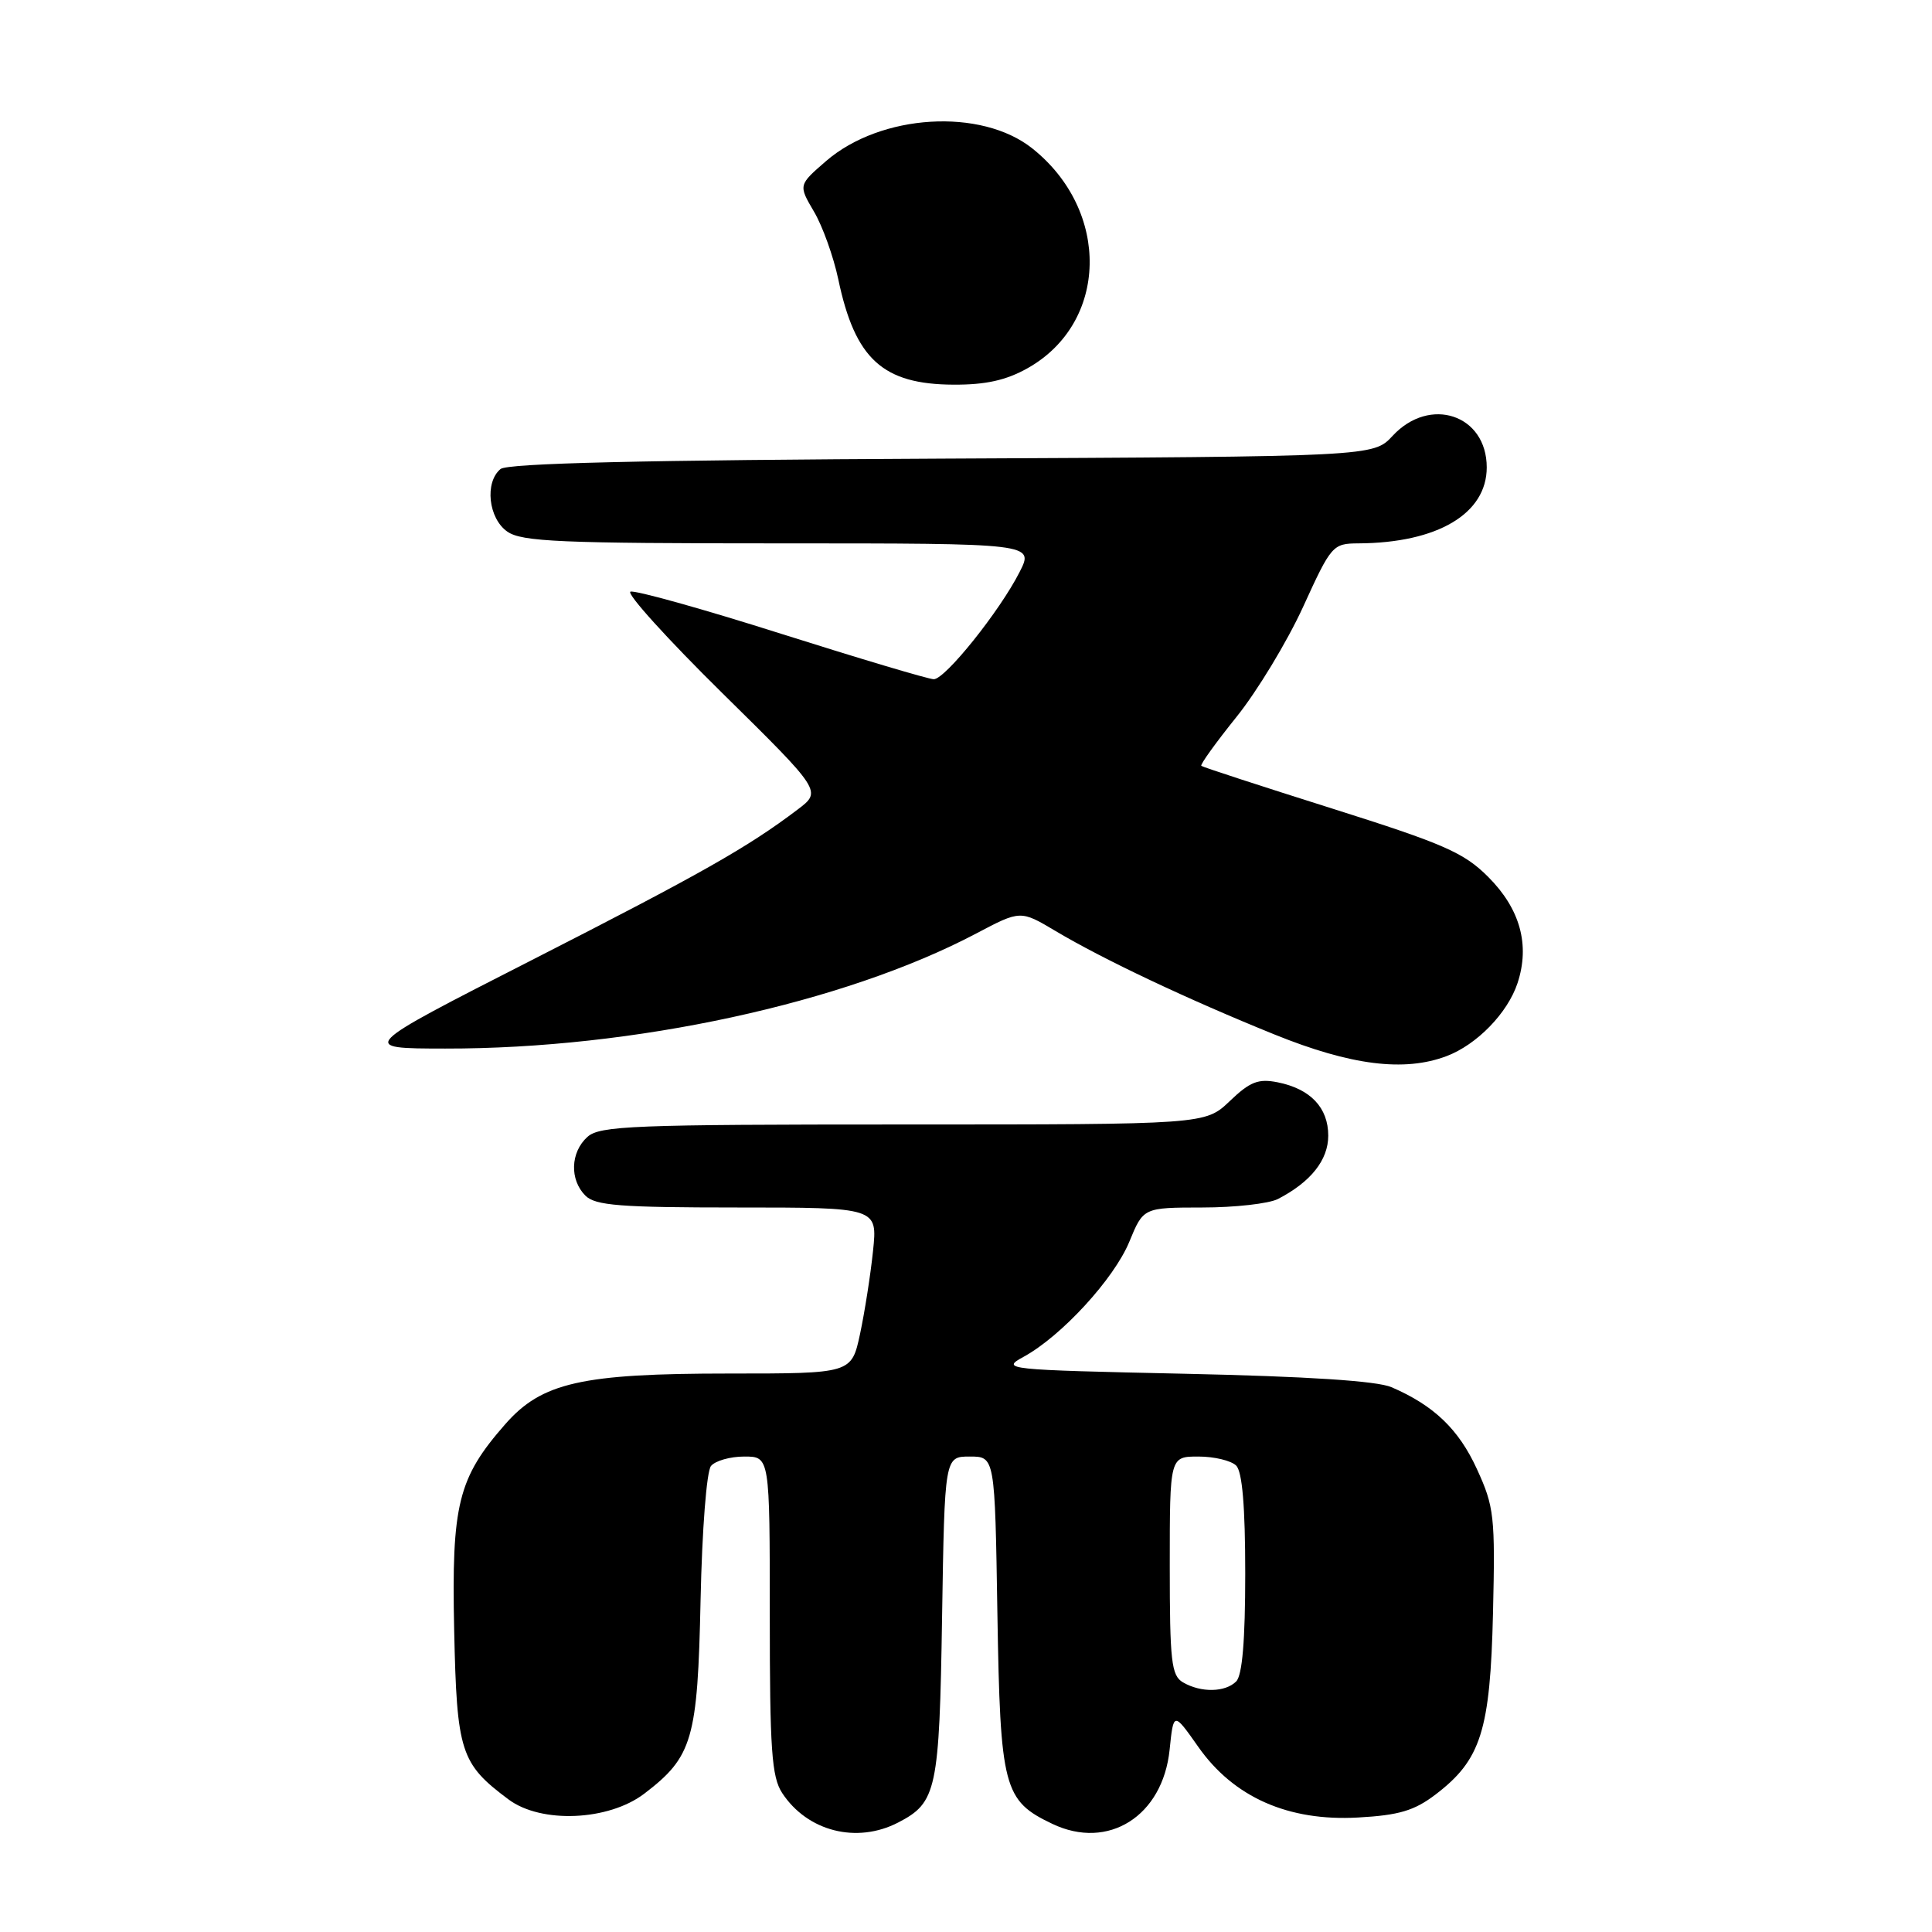 <?xml version="1.0" encoding="UTF-8" standalone="no"?>
<!DOCTYPE svg PUBLIC "-//W3C//DTD SVG 1.1//EN" "http://www.w3.org/Graphics/SVG/1.1/DTD/svg11.dtd" >
<svg xmlns="http://www.w3.org/2000/svg" xmlns:xlink="http://www.w3.org/1999/xlink" version="1.1" viewBox="0 0 256 256">
 <g >
 <path fill="currentColor"
d=" M 119.02 241.49 C 124.12 238.85 124.47 237.22 124.83 214.25 C 125.17 193.00 125.17 193.00 128.50 193.00 C 131.83 193.00 131.83 193.00 132.16 213.80 C 132.54 236.95 132.97 238.59 139.44 241.67 C 146.85 245.21 154.07 240.65 154.98 231.85 C 155.50 226.81 155.50 226.81 158.78 231.47 C 163.47 238.15 170.71 241.35 179.94 240.83 C 185.38 240.53 187.41 239.92 190.22 237.78 C 196.24 233.19 197.46 229.34 197.83 213.75 C 198.13 200.92 197.99 199.65 195.70 194.66 C 193.29 189.39 190.00 186.23 184.38 183.81 C 182.47 182.98 173.21 182.38 157.00 182.03 C 133.14 181.51 132.58 181.45 135.64 179.78 C 140.65 177.04 147.61 169.46 149.64 164.54 C 151.50 160.01 151.50 160.01 159.32 160.00 C 163.61 160.00 168.11 159.49 169.32 158.88 C 173.68 156.63 176.00 153.71 176.00 150.48 C 176.00 146.77 173.64 144.28 169.29 143.41 C 166.74 142.90 165.63 143.33 162.95 145.90 C 159.70 149.00 159.70 149.00 119.68 149.00 C 83.84 149.00 79.47 149.17 77.83 150.65 C 75.58 152.69 75.46 156.32 77.57 158.43 C 78.89 159.74 82.16 160.00 97.71 160.00 C 116.28 160.00 116.28 160.00 115.68 165.76 C 115.35 168.94 114.57 173.89 113.96 176.76 C 112.83 182.00 112.83 182.00 96.60 182.00 C 77.06 182.00 71.79 183.19 66.95 188.71 C 60.69 195.84 59.82 199.34 60.18 215.99 C 60.53 232.18 61.01 233.68 67.39 238.44 C 71.71 241.66 80.63 241.28 85.37 237.67 C 91.78 232.78 92.44 230.49 92.83 212.00 C 93.03 202.65 93.63 194.96 94.21 194.25 C 94.78 193.56 96.76 193.00 98.62 193.00 C 102.00 193.00 102.00 193.00 102.00 214.04 C 102.00 231.86 102.25 235.45 103.64 237.58 C 106.98 242.67 113.52 244.34 119.02 241.49 Z  M 191.68 139.94 C 195.70 138.42 199.77 134.23 201.08 130.27 C 202.75 125.21 201.43 120.43 197.19 116.19 C 193.97 112.97 191.32 111.81 176.50 107.13 C 167.15 104.18 159.36 101.64 159.18 101.48 C 159.00 101.32 161.10 98.41 163.83 95.01 C 166.57 91.61 170.54 85.05 172.66 80.43 C 176.40 72.23 176.59 72.02 180.00 72.00 C 190.48 71.94 197.00 68.07 197.00 61.93 C 197.00 54.95 189.46 52.43 184.53 57.75 C 181.98 60.50 181.98 60.50 124.81 60.77 C 85.14 60.96 67.24 61.38 66.32 62.15 C 64.20 63.91 64.71 68.69 67.22 70.44 C 69.13 71.78 74.27 72.00 103.24 72.00 C 137.04 72.00 137.04 72.00 135.09 75.82 C 132.45 81.01 125.24 90.00 123.73 90.00 C 123.05 90.00 113.97 87.29 103.54 83.99 C 93.11 80.68 84.11 78.17 83.54 78.40 C 82.97 78.63 88.44 84.68 95.70 91.83 C 108.90 104.84 108.90 104.84 105.70 107.26 C 99.09 112.27 92.89 115.78 70.50 127.20 C 47.50 138.93 47.50 138.93 59.00 138.94 C 83.95 138.98 111.83 132.94 129.36 123.69 C 135.22 120.60 135.22 120.60 139.86 123.36 C 146.21 127.14 157.40 132.43 168.89 137.08 C 179.00 141.17 186.08 142.06 191.68 139.94 Z  M 136.16 48.79 C 146.86 42.78 147.18 27.95 136.79 19.67 C 130.01 14.27 116.71 15.08 109.46 21.34 C 105.79 24.52 105.79 24.52 107.85 28.03 C 108.99 29.95 110.44 34.00 111.08 37.02 C 113.30 47.58 116.97 50.93 126.36 50.97 C 130.60 50.99 133.32 50.39 136.16 48.79 Z  M 156.75 222.92 C 155.21 222.02 155.00 220.16 155.00 207.45 C 155.00 193.00 155.00 193.00 158.80 193.00 C 160.89 193.00 163.14 193.54 163.80 194.20 C 164.61 195.01 165.00 199.64 165.00 208.50 C 165.00 217.36 164.61 221.99 163.80 222.80 C 162.35 224.25 159.13 224.31 156.75 222.92 Z "/>
</g>
</svg>
